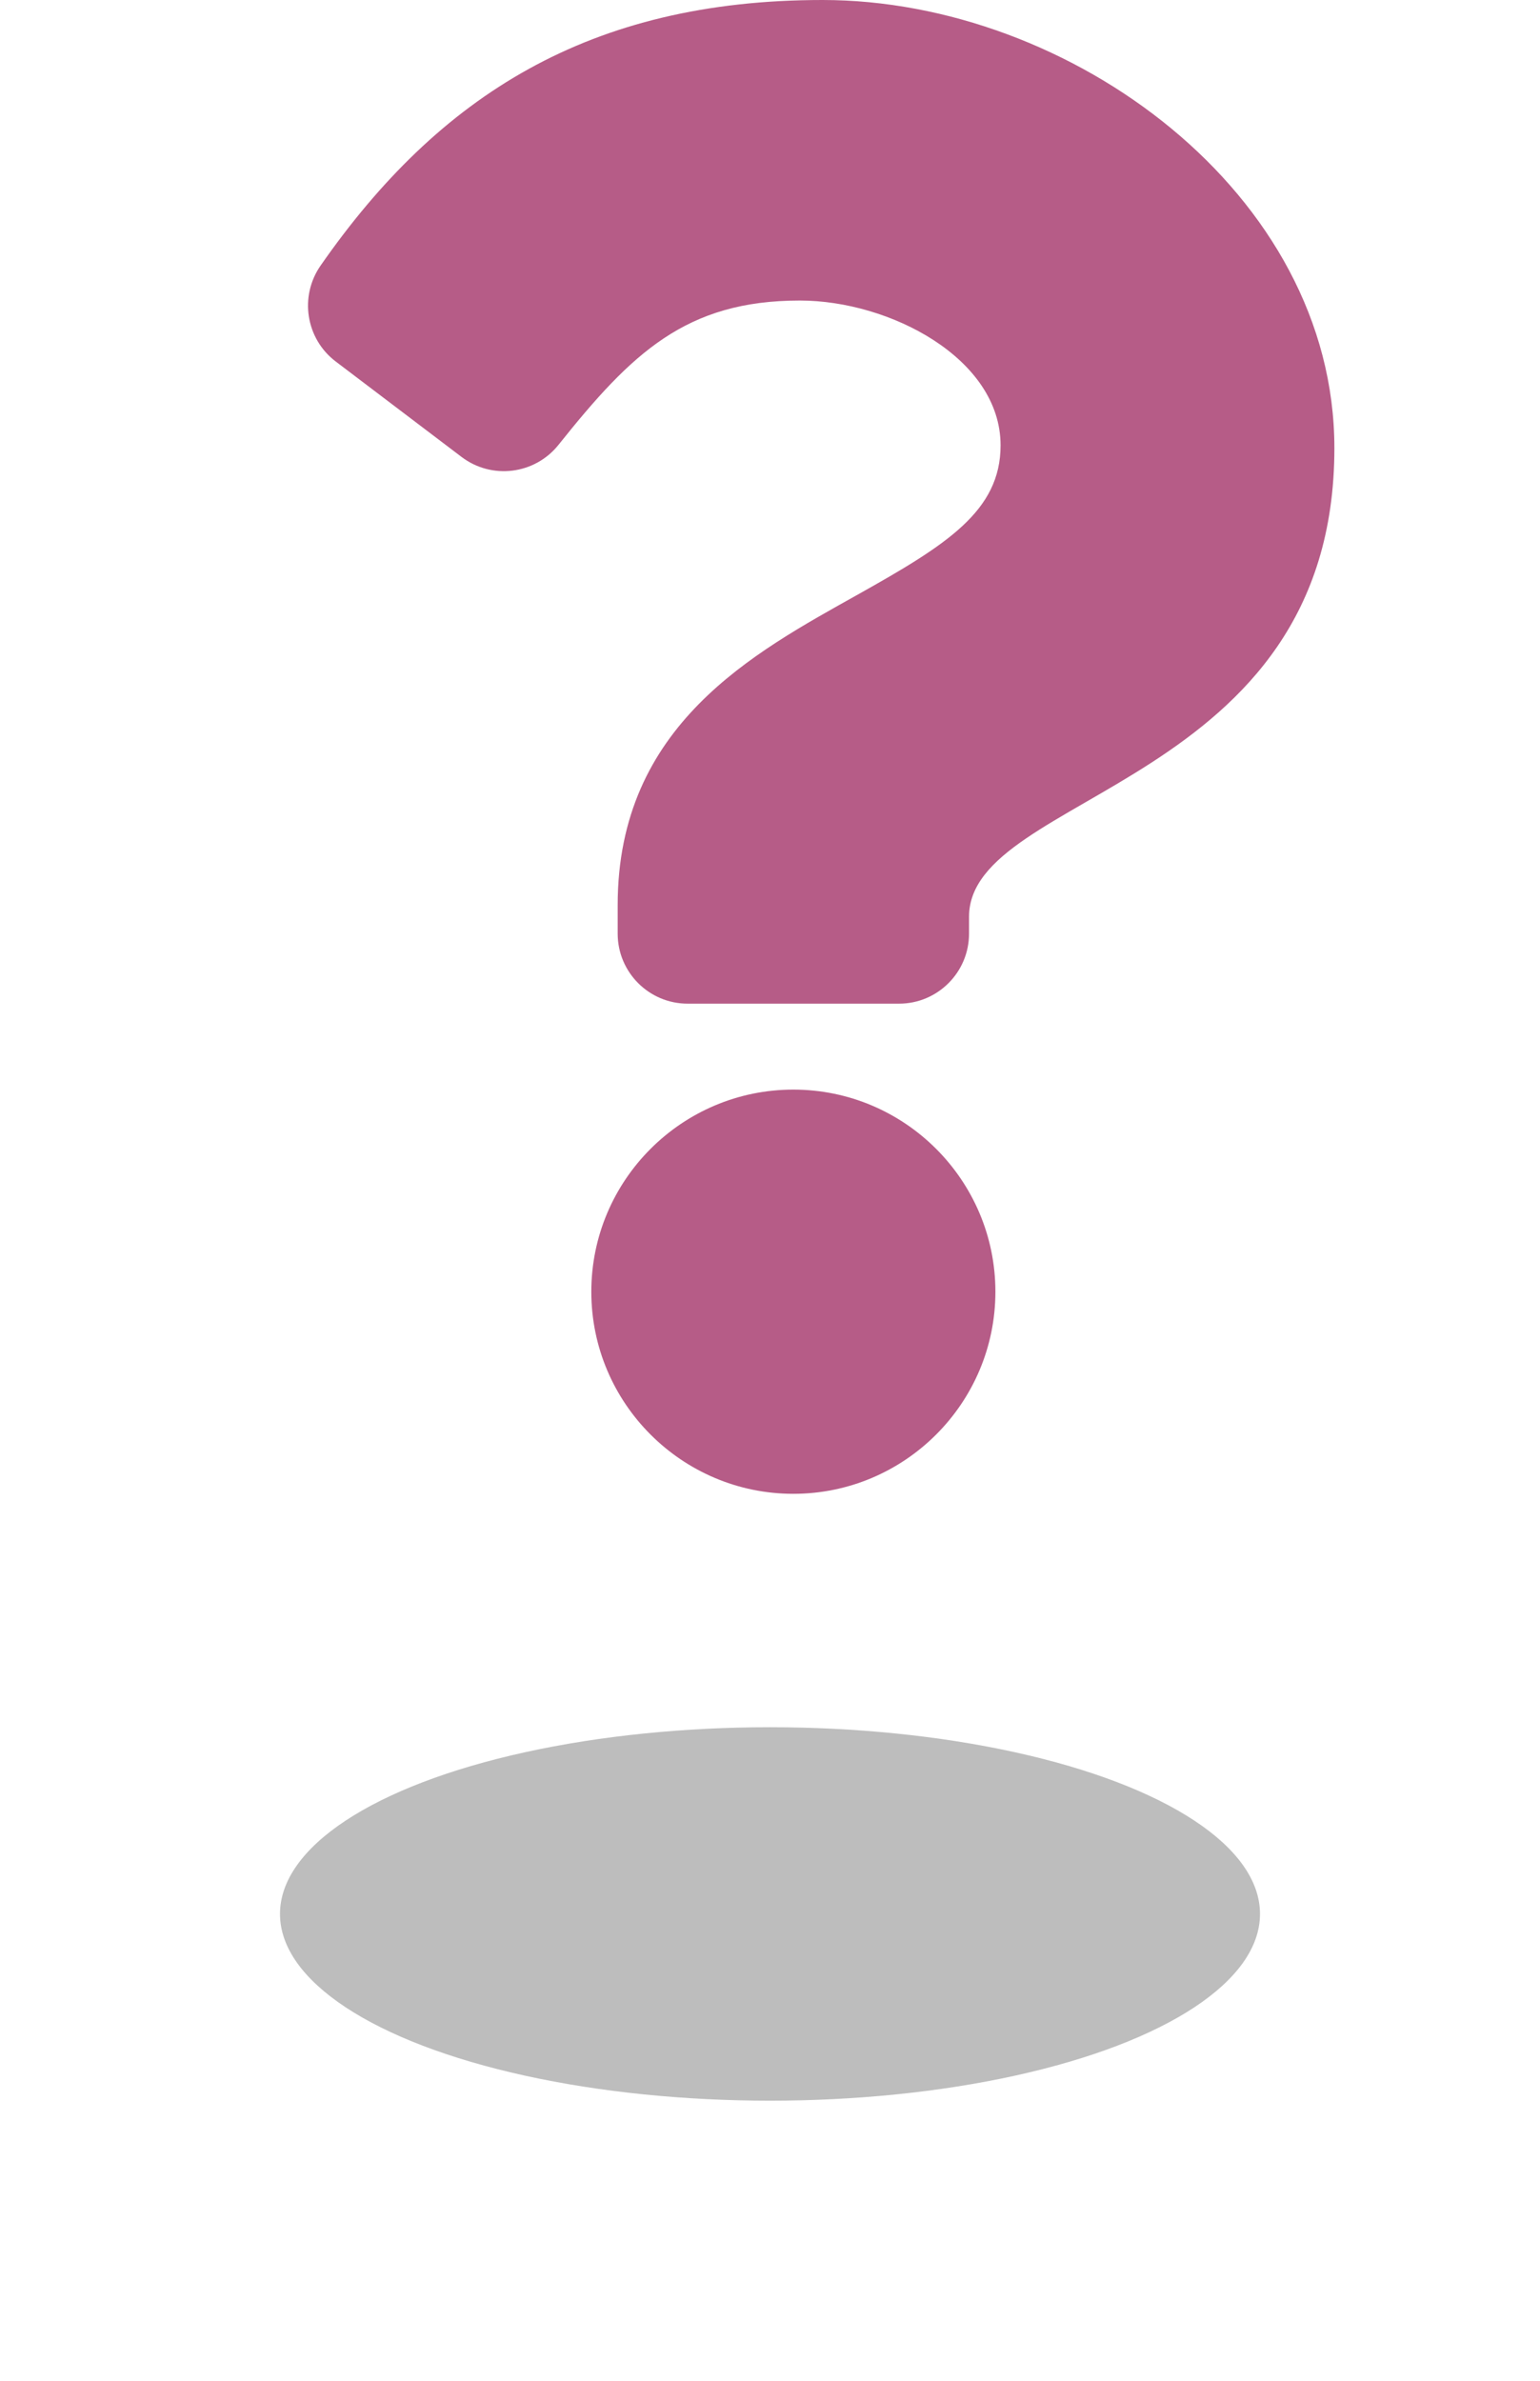 <svg width="33" height="51" viewBox="0 0 33 51" fill="none" xmlns="http://www.w3.org/2000/svg">
<g filter="url(#filter0_f)">
<ellipse cx="16.5" cy="41" rx="10.5" ry="4" fill="#BDBDBD"/>
</g>
<path d="M17.627 0C12.638 0 9.407 2.044 6.87 5.689C6.41 6.35 6.552 7.257 7.194 7.744L9.89 9.788C10.538 10.28 11.46 10.165 11.968 9.529C13.534 7.567 14.695 6.438 17.14 6.438C19.063 6.438 21.441 7.676 21.441 9.54C21.441 10.95 20.278 11.674 18.379 12.738C16.165 13.979 13.236 15.524 13.236 19.388V20C13.236 20.828 13.907 21.5 14.736 21.5H19.265C20.093 21.5 20.765 20.828 20.765 20V19.639C20.765 16.96 28.594 16.849 28.594 9.6C28.594 4.141 22.932 0 17.627 0ZM17 23.341C14.613 23.341 12.671 25.283 12.671 27.671C12.671 30.058 14.613 32 17 32C19.387 32 21.33 30.058 21.33 27.671C21.33 25.283 19.387 23.341 17 23.341Z" fill="#B65C87"/>
<defs>
<filter id="filter0_f" x="0" y="31" width="33" height="20" filterUnits="userSpaceOnUse" color-interpolation-filters="sRGB">
<feFlood flood-opacity="0" result="BackgroundImageFix"/>
<feBlend mode="normal" in="SourceGraphic" in2="BackgroundImageFix" result="shape"/>
<feGaussianBlur stdDeviation="3" result="effect1_foregroundBlur"/>
</filter>
</defs>
</svg>
